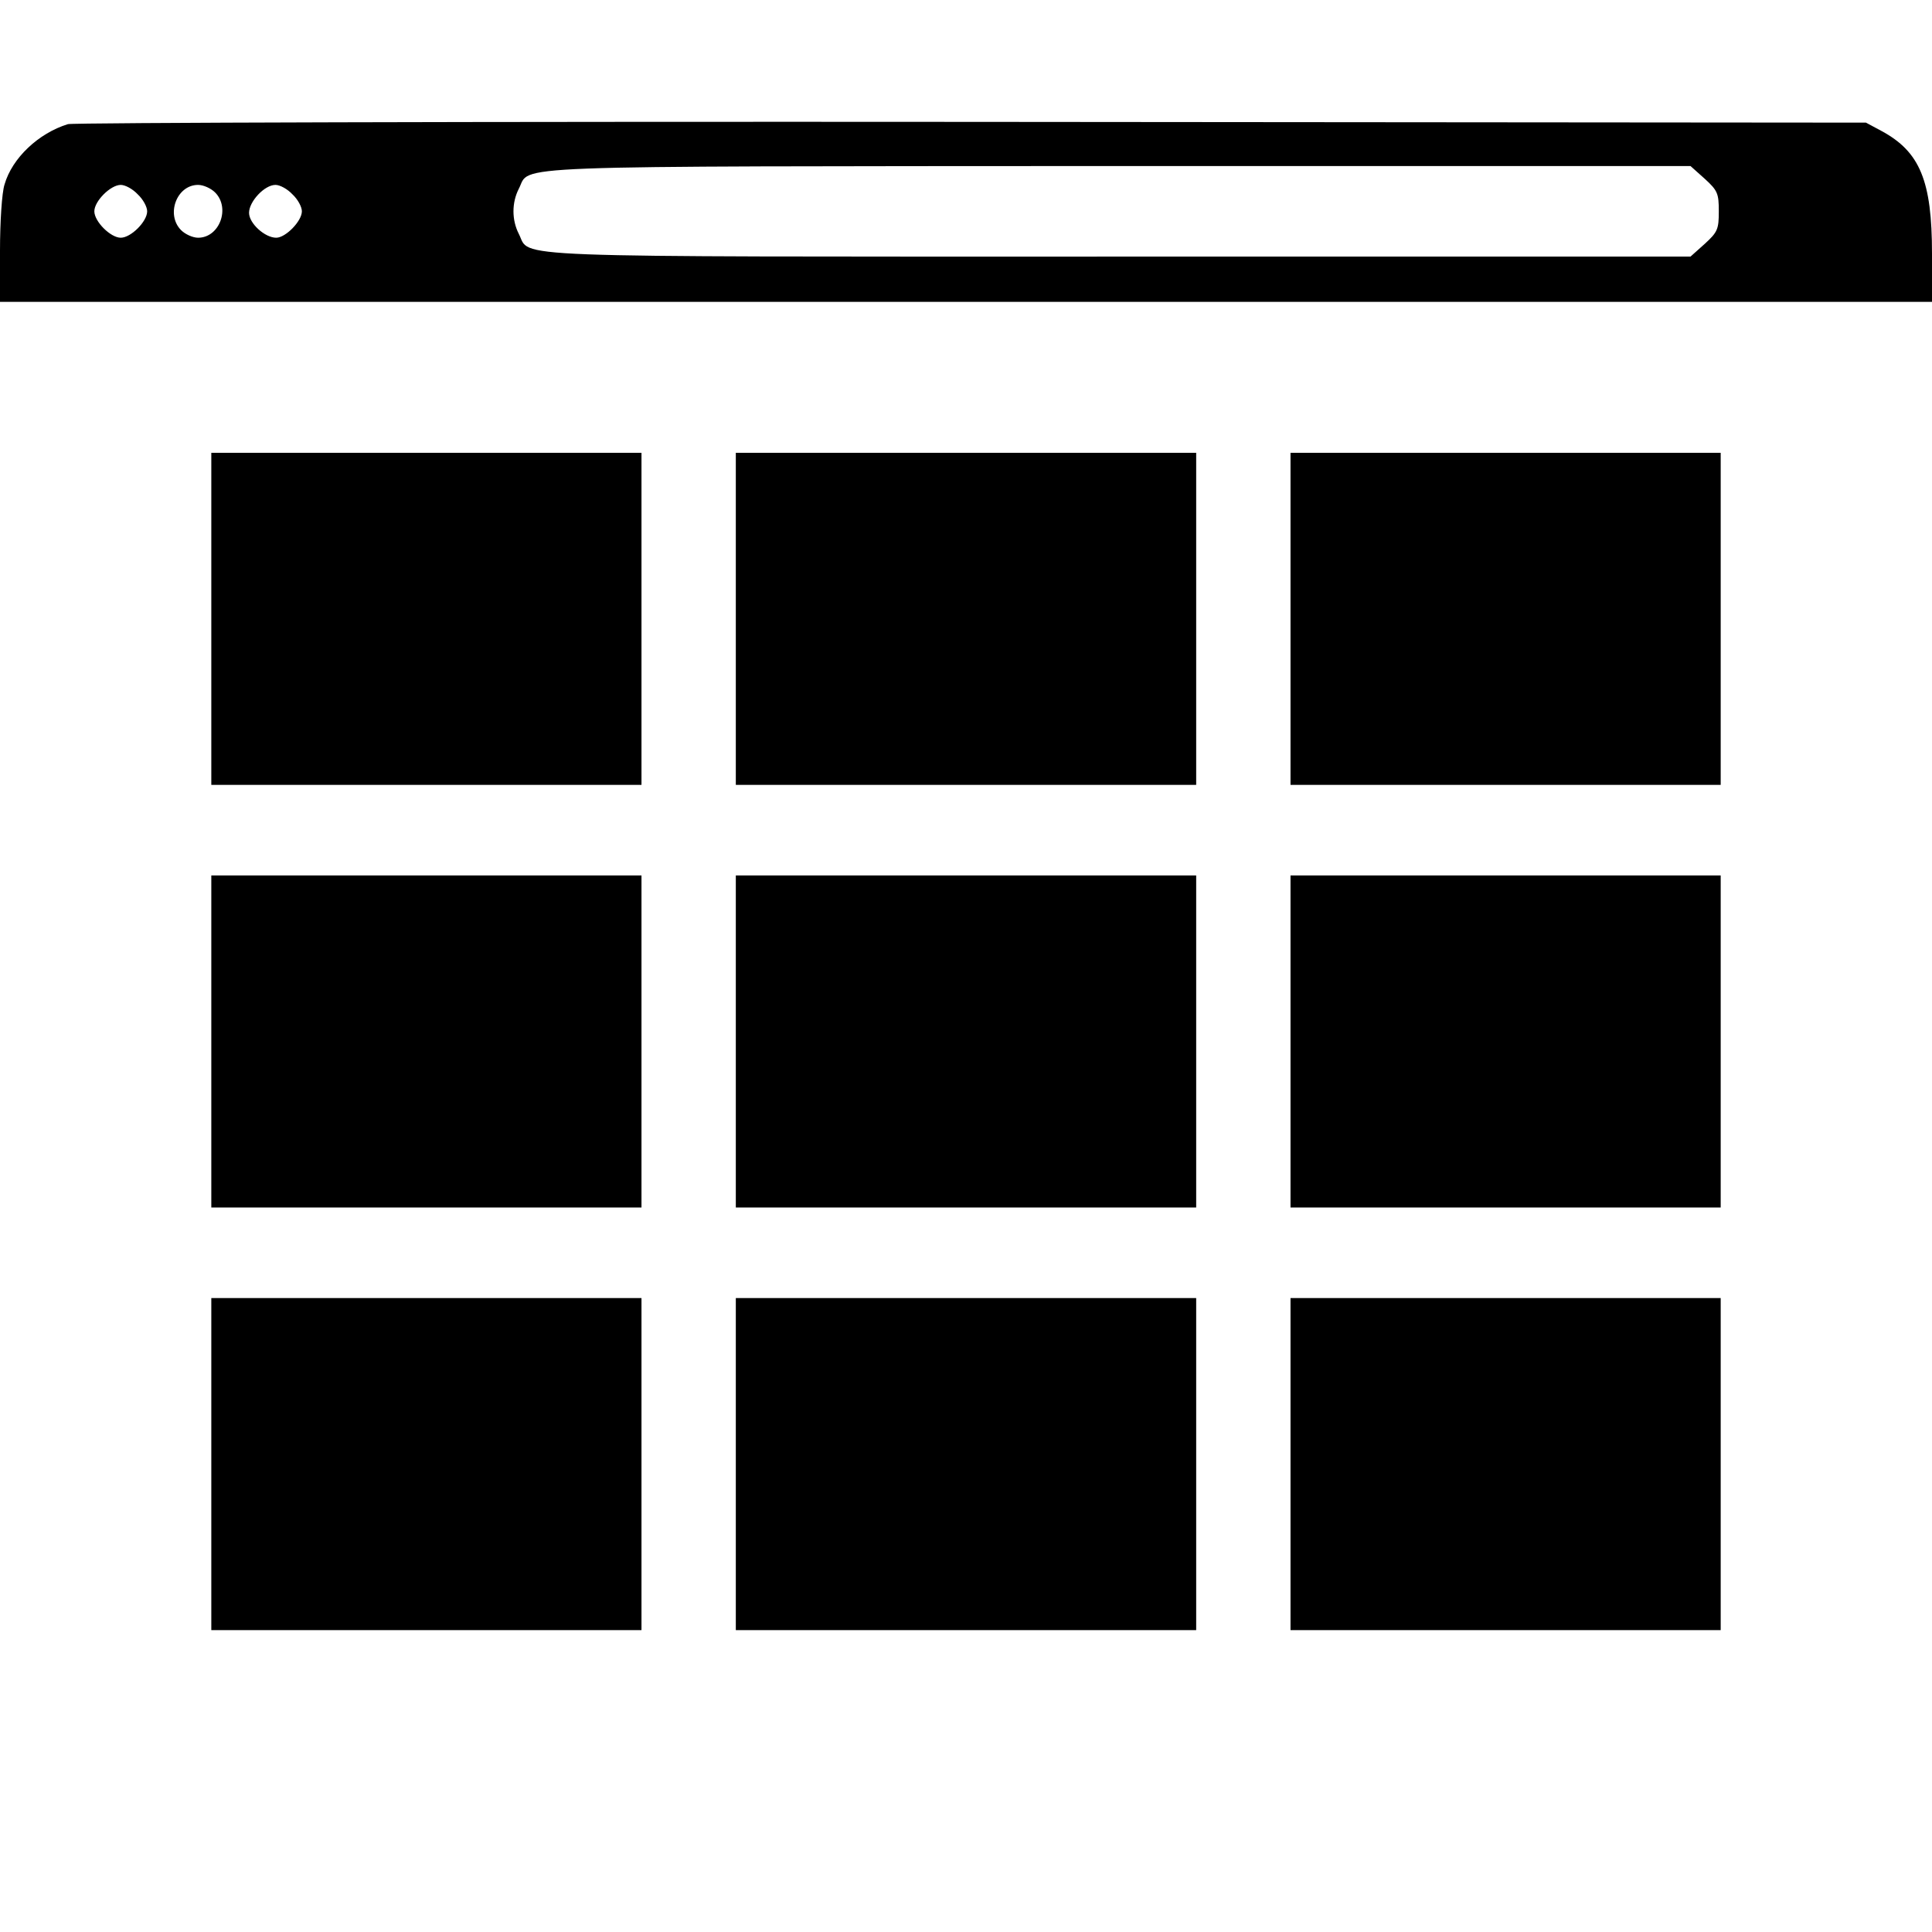 <?xml version="1.0" standalone="no"?>
<!DOCTYPE svg PUBLIC "-//W3C//DTD SVG 20010904//EN"
 "http://www.w3.org/TR/2001/REC-SVG-20010904/DTD/svg10.dtd">
<svg version="1.0" xmlns="http://www.w3.org/2000/svg"
 width="512pt" height="512pt" viewBox="0 0 512 512"
 preserveAspectRatio="xMidYMid meet">

<g transform="translate(0,512) scale(0.1,-0.1)"
fill="#000000" stroke="none">
<path d="M180 4791 c-78 -24 -148 -90 -168 -160 -7 -21 -12 -100 -12 -175 l0
-136 2560 0 2560 0 0 128 c0 193 -32 270 -134 325 l-41 22 -2370 2 c-1304 1
-2381 -2 -2395 -6z m4338 -145 c34 -31 37 -39 37 -86 0 -47 -3 -55 -37 -86
l-38 -34 -1515 0 c-1666 0 -1557 -4 -1590 60 -19 37 -19 83 0 120 33 63 -77
59 1588 60 l1517 0 38 -34z m-4153 -41 c14 -13 25 -33 25 -45 0 -27 -43 -70
-70 -70 -27 0 -70 43 -70 70 0 27 43 70 70 70 12 0 32 -11 45 -25z m205 5 c41
-41 12 -120 -45 -120 -14 0 -34 9 -45 20 -41 41 -12 120 45 120 14 0 34 -9 45
-20z m205 -5 c14 -13 25 -33 25 -45 0 -26 -43 -70 -68 -70 -30 0 -72 38 -72
66 0 30 41 74 70 74 12 0 32 -11 45 -25z"/>
<path d="M560 3480 l0 -440 570 0 570 0 0 440 0 440 -570 0 -570 0 0 -440z"/>
<path d="M1950 3480 l0 -440 610 0 610 0 0 440 0 440 -610 0 -610 0 0 -440z"/>
<path d="M3420 3480 l0 -440 570 0 570 0 0 440 0 440 -570 0 -570 0 0 -440z"/>
<path d="M560 2360 l0 -440 570 0 570 0 0 440 0 440 -570 0 -570 0 0 -440z"/>
<path d="M1950 2360 l0 -440 610 0 610 0 0 440 0 440 -610 0 -610 0 0 -440z"/>
<path d="M3420 2360 l0 -440 570 0 570 0 0 440 0 440 -570 0 -570 0 0 -440z"/>
<path d="M560 1240 l0 -440 570 0 570 0 0 440 0 440 -570 0 -570 0 0 -440z"/>
<path d="M1950 1240 l0 -440 610 0 610 0 0 440 0 440 -610 0 -610 0 0 -440z"/>
<path d="M3420 1240 l0 -440 570 0 570 0 0 440 0 440 -570 0 -570 0 0 -440z"/>
</g>
</svg>
